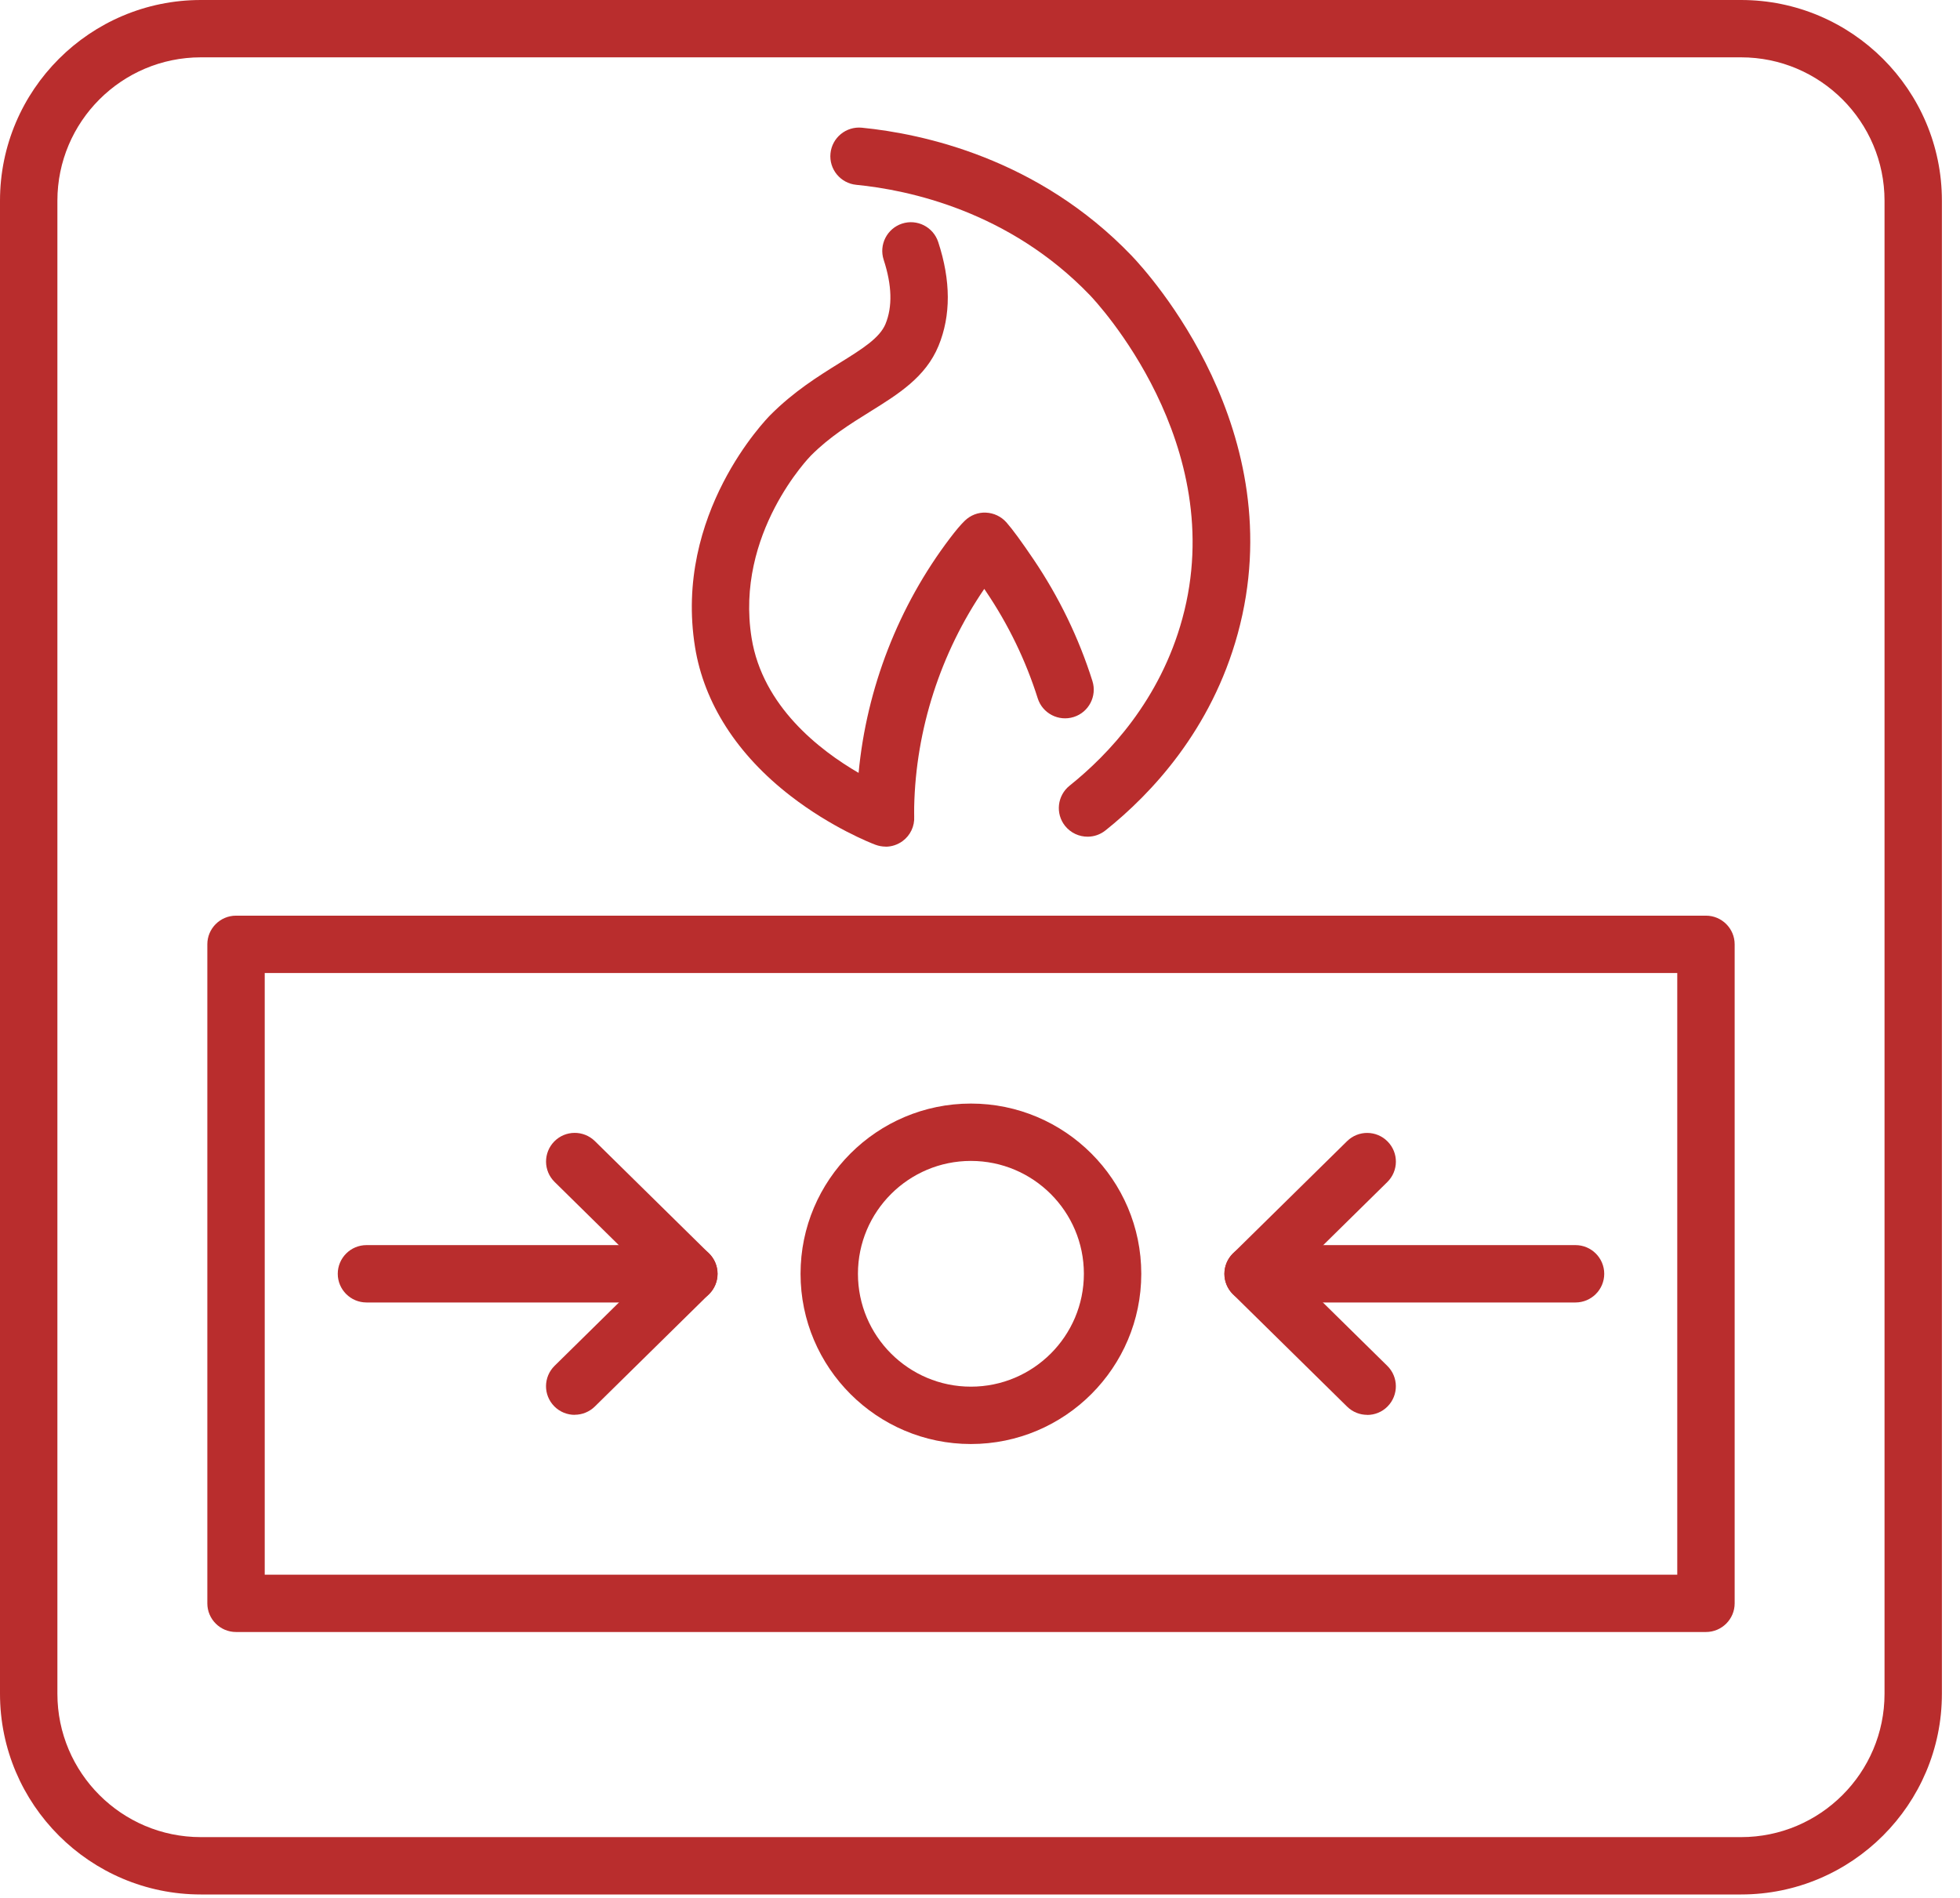 <svg width="95" height="92" viewBox="0 0 95 92" fill="none" xmlns="http://www.w3.org/2000/svg">
<path d="M84.388 91.827H9.735C4.367 91.827 0 87.463 0 82.099V9.728C0 4.364 4.367 0 9.735 0H84.388C89.756 0 94.123 4.364 94.123 9.728V82.099C94.123 87.463 89.756 91.827 84.388 91.827ZM9.735 2.779C5.901 2.779 2.782 5.896 2.782 9.728V82.099C2.782 85.931 5.901 89.047 9.735 89.047H84.388C88.222 89.047 91.342 85.931 91.342 82.099V9.728C91.342 5.896 88.222 2.779 84.388 2.779H9.735Z" fill="#B92D2D"/>
<path d="M82.683 79.105H11.44C10.673 79.105 10.049 78.482 10.049 77.716V45.772C10.049 45.006 10.673 44.383 11.44 44.383H82.687C83.454 44.383 84.078 45.006 84.078 45.772V77.716C84.078 78.482 83.454 79.105 82.687 79.105H82.683ZM12.831 76.326H81.296V47.162H12.831V76.326Z" fill="#B92D2D"/>
<path d="M52.714 40.555C52.305 40.555 51.903 40.377 51.625 40.035C51.145 39.435 51.244 38.562 51.844 38.081C53.739 36.565 56.231 33.928 57.308 29.982C59.624 21.516 53.107 14.6 52.829 14.31C48.919 10.24 44.052 9.208 41.501 8.958C40.738 8.882 40.177 8.203 40.253 7.437C40.328 6.675 41.008 6.115 41.775 6.19C44.711 6.48 50.31 7.667 54.84 12.384C55.651 13.23 62.672 20.909 59.994 30.712C58.718 35.382 55.802 38.479 53.584 40.249C53.326 40.456 53.02 40.555 52.718 40.555H52.714Z" fill="#B92D2D"/>
<path d="M42.923 41.036C42.756 41.036 42.589 41.004 42.426 40.944C42.212 40.865 40.292 40.106 38.322 38.582C35.727 36.577 34.126 34.083 33.688 31.367C32.647 24.907 37.149 20.309 37.34 20.115C38.481 18.971 39.661 18.237 40.702 17.59C41.783 16.919 42.637 16.386 42.919 15.704C43.265 14.866 43.233 13.822 42.832 12.595C42.593 11.864 42.991 11.082 43.718 10.84C44.449 10.601 45.232 10.998 45.474 11.729C46.09 13.603 46.094 15.294 45.49 16.764C44.866 18.276 43.555 19.094 42.168 19.956C41.211 20.552 40.217 21.167 39.307 22.08C39.271 22.116 35.612 25.852 36.43 30.927C36.963 34.234 39.728 36.366 41.616 37.462C42.001 33.364 43.547 29.378 46.042 26.09C46.336 25.701 46.567 25.431 46.762 25.241C47.036 24.975 47.405 24.828 47.787 24.848C48.168 24.864 48.526 25.034 48.78 25.32C49.078 25.658 49.507 26.245 50.096 27.115C51.327 28.937 52.289 30.919 52.949 33.011C53.179 33.742 52.774 34.524 52.042 34.754C51.311 34.984 50.529 34.58 50.298 33.849C49.718 32.014 48.876 30.275 47.795 28.675C47.763 28.632 47.735 28.588 47.707 28.544C45.589 31.645 44.389 35.358 44.31 39.102C44.31 39.292 44.306 39.455 44.31 39.574C44.338 40.043 44.123 40.496 43.742 40.773C43.499 40.948 43.213 41.04 42.923 41.04V41.036Z" fill="#B92D2D"/>
<path d="M47.059 69.993C42.506 69.993 38.802 66.292 38.802 61.742C38.802 57.192 42.506 53.491 47.059 53.491C51.613 53.491 55.317 57.192 55.317 61.742C55.317 66.292 51.613 69.993 47.059 69.993ZM47.059 56.271C44.04 56.271 41.584 58.724 41.584 61.742C41.584 64.76 44.04 67.213 47.059 67.213C50.08 67.213 52.535 64.76 52.535 61.742C52.535 58.724 50.08 56.271 47.059 56.271Z" fill="#B92D2D"/>
<path d="M27.855 68.579C27.497 68.579 27.136 68.44 26.866 68.166C26.325 67.618 26.333 66.741 26.882 66.201L31.408 61.746L26.882 57.291C26.333 56.751 26.329 55.874 26.866 55.326C27.406 54.778 28.284 54.774 28.833 55.31L34.364 60.753C34.63 61.015 34.777 61.373 34.777 61.742C34.777 62.111 34.626 62.473 34.364 62.731L28.833 68.174C28.562 68.44 28.209 68.575 27.855 68.575V68.579Z" fill="#B92D2D"/>
<path d="M33.39 63.132H17.762C16.995 63.132 16.371 62.508 16.371 61.742C16.371 60.976 16.995 60.352 17.762 60.352H33.39C34.157 60.352 34.781 60.976 34.781 61.742C34.781 62.508 34.157 63.132 33.39 63.132Z" fill="#B92D2D"/>
<path d="M66.268 68.579C65.915 68.579 65.565 68.448 65.291 68.178L59.759 62.735C59.493 62.473 59.346 62.115 59.346 61.746C59.346 61.377 59.497 61.016 59.759 60.757L65.291 55.314C65.839 54.774 66.717 54.782 67.257 55.33C67.798 55.878 67.79 56.755 67.242 57.295L62.716 61.75L67.242 66.205C67.79 66.745 67.794 67.622 67.257 68.17C66.983 68.448 66.626 68.583 66.268 68.583V68.579Z" fill="#B92D2D"/>
<path d="M76.365 63.132H60.737C59.97 63.132 59.346 62.508 59.346 61.742C59.346 60.976 59.97 60.352 60.737 60.352H76.365C77.132 60.352 77.756 60.976 77.756 61.742C77.756 62.508 77.132 63.132 76.365 63.132Z" fill="#B92D2D"/>
</svg>
